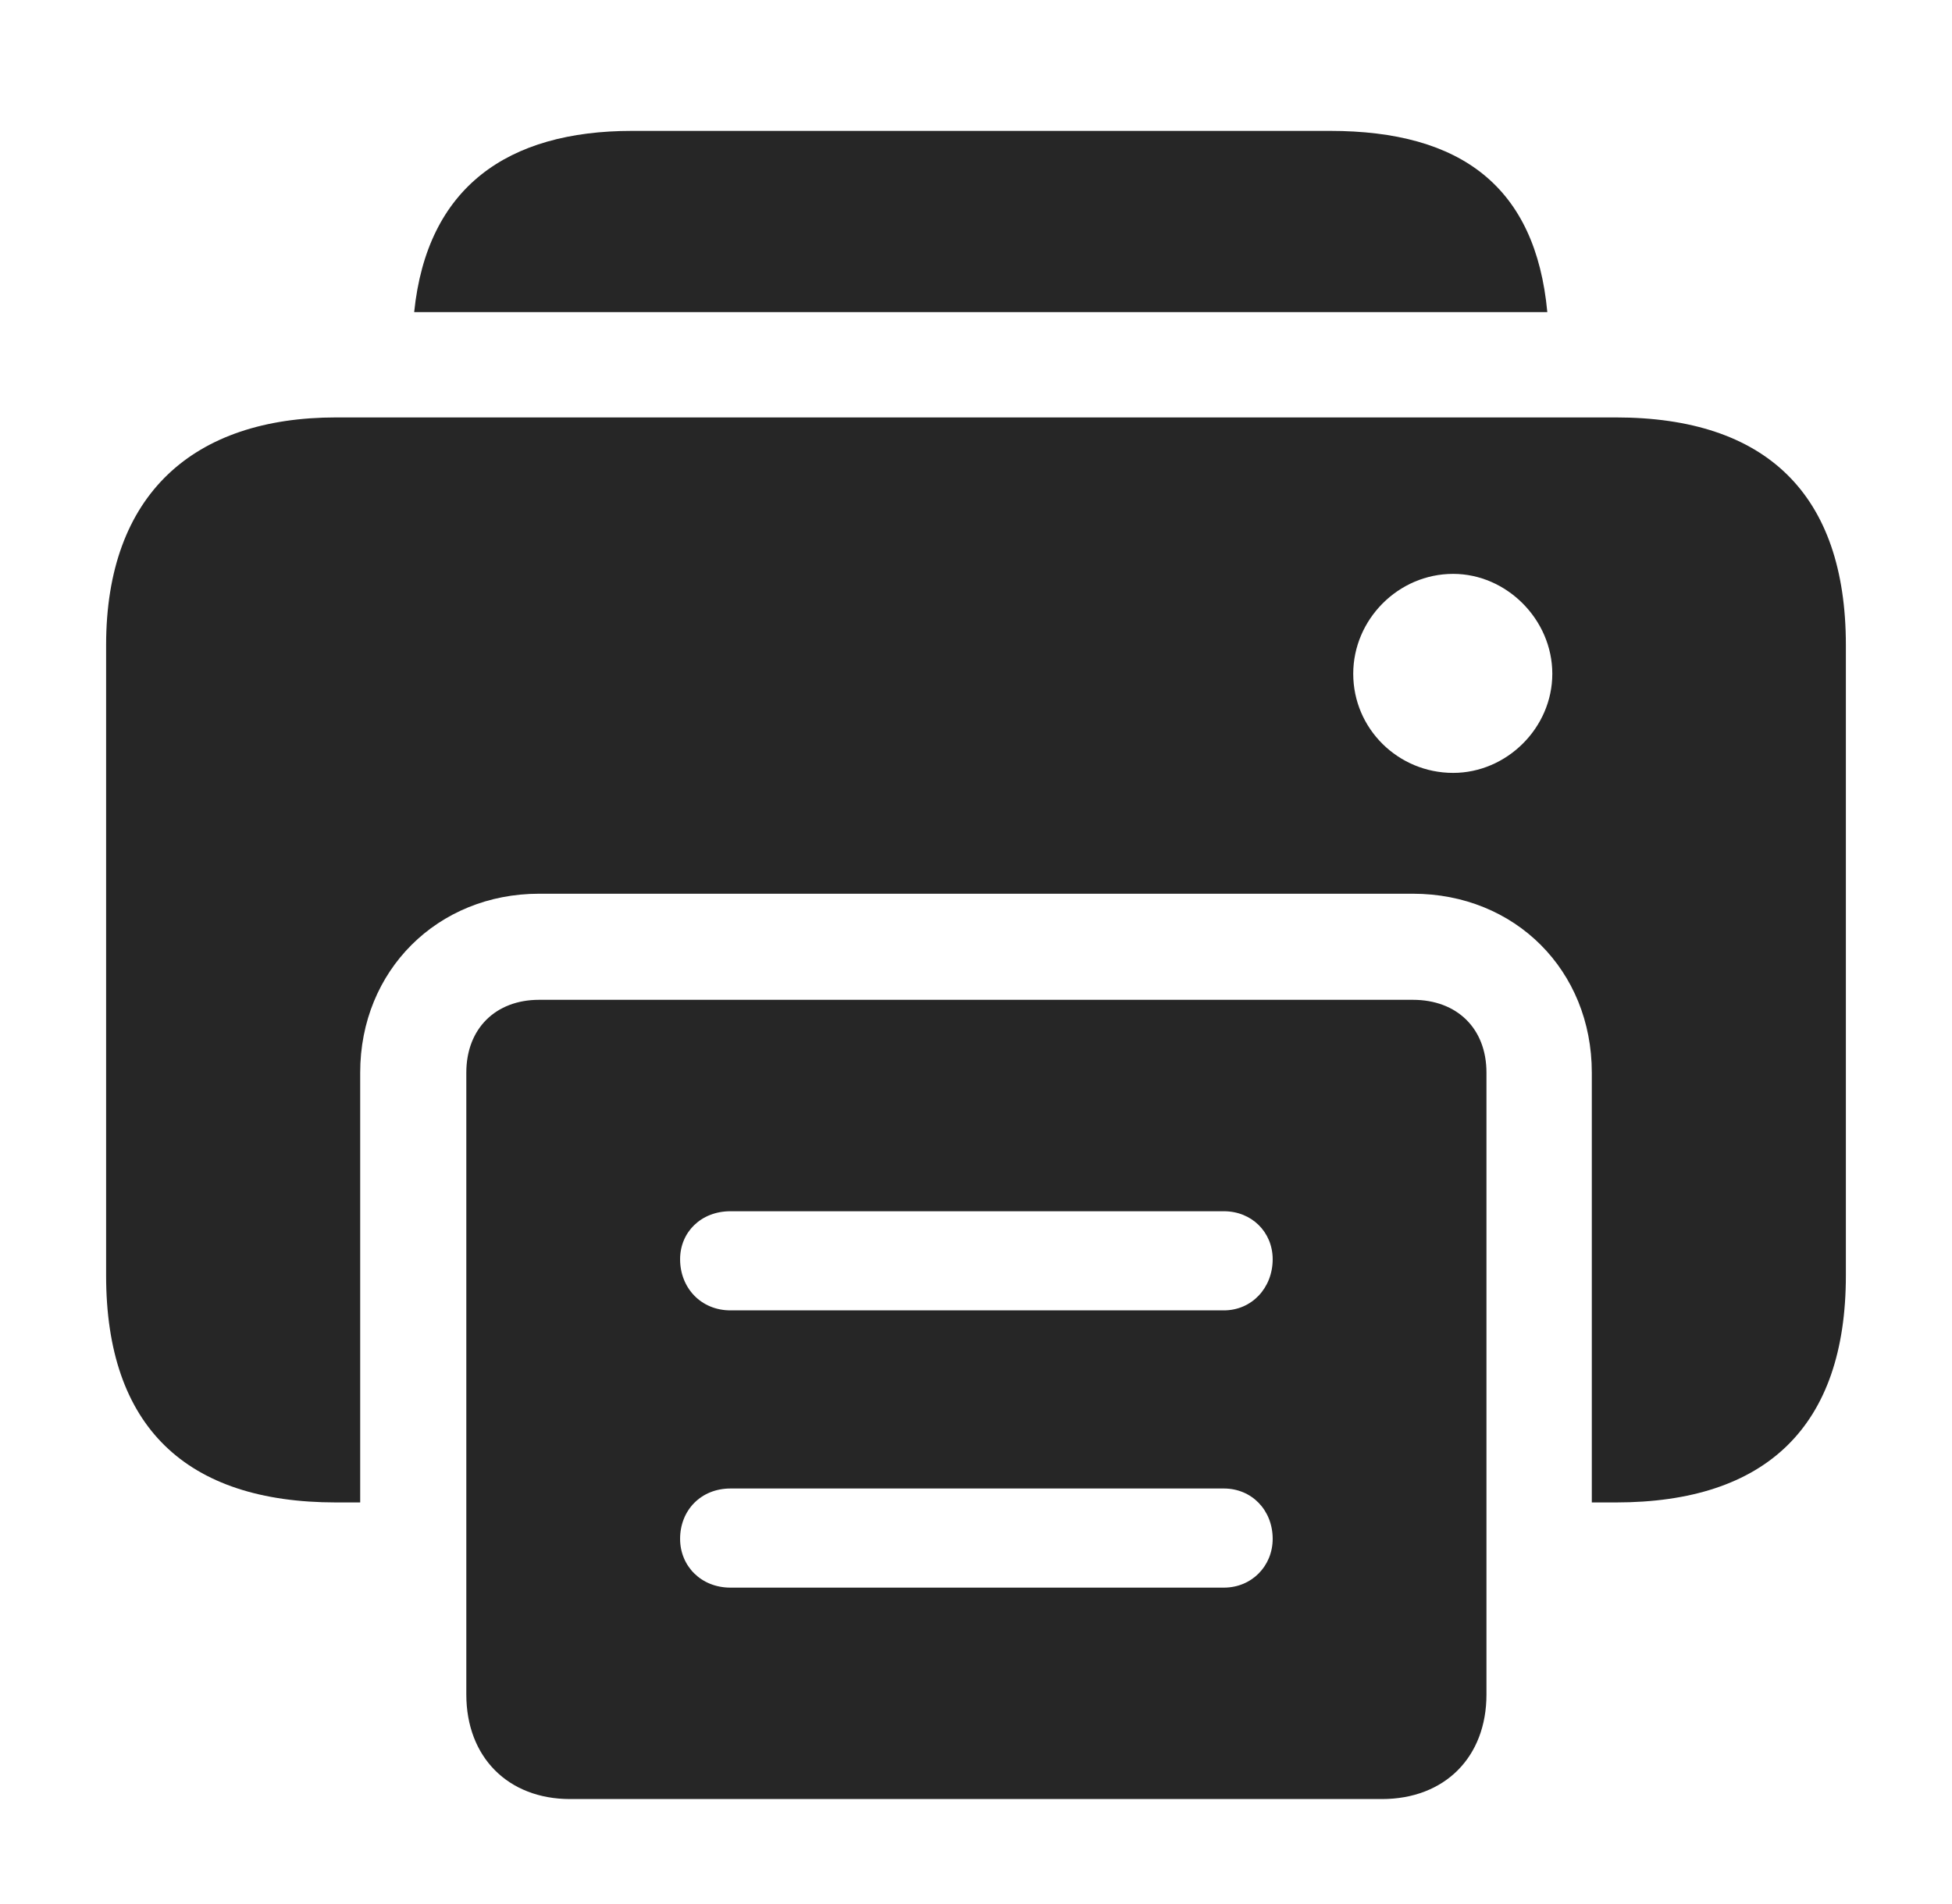 <?xml version="1.0" encoding="UTF-8"?>
<!--Generator: Apple Native CoreSVG 232.5-->
<!DOCTYPE svg
PUBLIC "-//W3C//DTD SVG 1.1//EN"
       "http://www.w3.org/Graphics/SVG/1.1/DTD/svg11.dtd">
<svg version="1.1" xmlns="http://www.w3.org/2000/svg" xmlns:xlink="http://www.w3.org/1999/xlink" width="123.047" height="120.068">
 <g>
  <rect height="120.068" opacity="0" width="123.047" x="0" y="0"/>
  <path d="M97.537 19.678L26.108 19.678C26.916 11.795 31.995 8.252 39.844 8.252L83.838 8.252C92.133 8.252 96.802 11.795 97.537 19.678Z" fill="#000000" fill-opacity="0.85"/>
  <path d="M116.357 40.674L116.357 80.42C116.357 89.941 111.328 94.727 101.855 94.727L100.342 94.727L100.342 67.627C100.342 61.182 95.508 56.348 89.062 56.348L33.984 56.348C27.588 56.348 22.705 61.182 22.705 67.627L22.705 94.727L21.191 94.727C11.719 94.727 6.689 89.941 6.689 80.42L6.689 40.674C6.689 31.152 12.207 26.318 21.191 26.318L101.855 26.318C111.328 26.318 116.357 31.152 116.357 40.674ZM85.303 42.48C85.303 45.947 88.135 48.73 91.602 48.73C94.971 48.73 97.852 45.898 97.852 42.48C97.852 39.062 94.971 36.182 91.602 36.182C88.135 36.182 85.303 39.062 85.303 42.48Z" fill="#000000" fill-opacity="0.85"/>
  <path d="M29.395 106.836C29.395 110.791 32.031 113.428 35.938 113.428L87.109 113.428C91.064 113.428 93.701 110.791 93.701 106.836L93.701 67.627C93.701 64.844 91.846 63.037 89.062 63.037L33.984 63.037C31.25 63.037 29.395 64.844 29.395 67.627ZM46.045 82.617C44.19 82.617 42.871 81.201 42.871 79.394C42.871 77.686 44.19 76.367 46.045 76.367L77.148 76.367C78.906 76.367 80.225 77.686 80.225 79.394C80.225 81.201 78.906 82.617 77.148 82.617ZM46.045 100.098C44.19 100.098 42.871 98.731 42.871 97.022C42.871 95.215 44.19 93.848 46.045 93.848L77.148 93.848C78.906 93.848 80.225 95.215 80.225 97.022C80.225 98.731 78.906 100.098 77.148 100.098Z" fill="#000000" fill-opacity="0.85"/>
 </g>
</svg>
